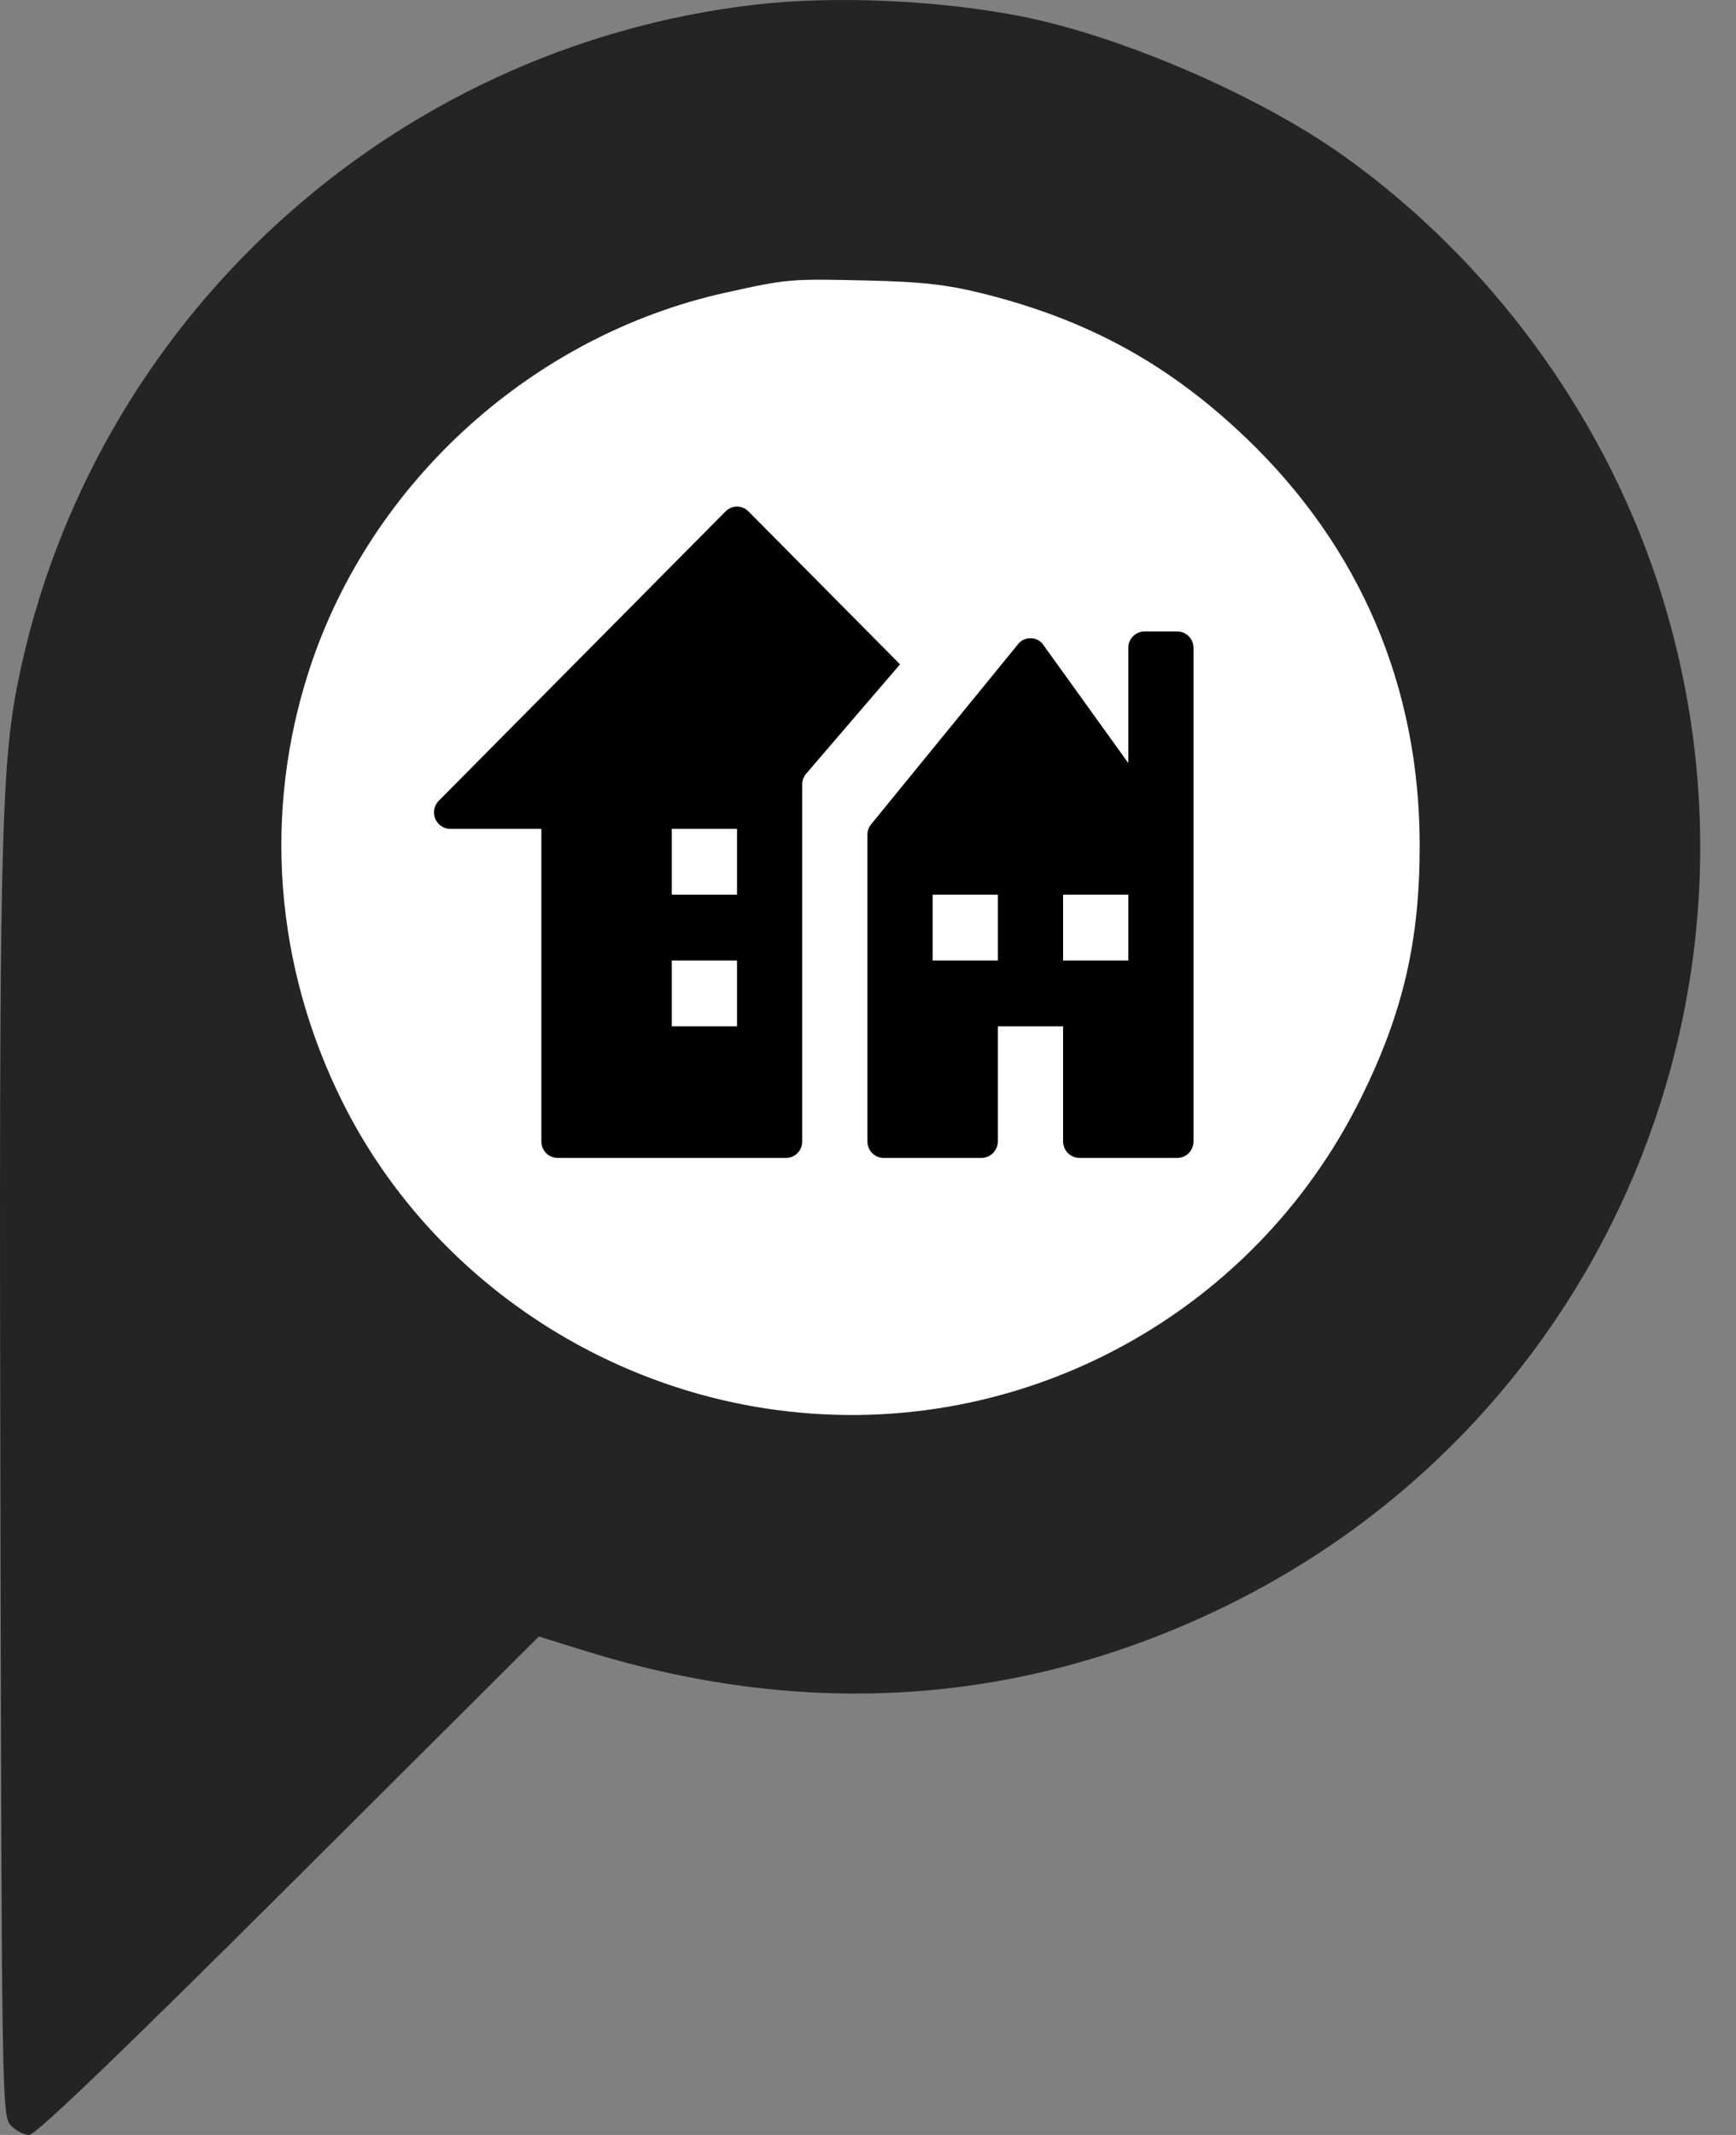 <svg width="48" height="59" viewBox="0 0 48 59" fill="none" xmlns="http://www.w3.org/2000/svg">
<rect x="0" y="0" width="48" height="59" fill="#808080" stroke="none"/>
<circle cx="23.661" cy="23.348" r="21.77" fill="white"/>
<path fill-rule="evenodd" clip-rule="evenodd" d="M20.877 0.129C10.779 1.302 2.519 8.879 0.502 18.82C0.023 21.183 -0.029 23.553 0.011 41.379C0.047 57.968 0.056 58.468 0.294 58.73C0.428 58.879 0.659 59 0.806 59C0.986 59 3.301 56.78 7.986 52.113L14.899 45.226L16.226 45.637C22.357 47.535 28.313 47.112 33.897 44.383C44.44 39.23 49.516 27.122 45.799 15.992C44.248 11.35 41.154 7.166 37.167 4.319C34.83 2.65 31.021 1.002 28.234 0.451C25.959 0.003 23.059 -0.125 20.877 0.129ZM27.204 8.119C30.103 8.845 32.351 10.084 34.48 12.129C37.612 15.139 39.247 18.978 39.254 23.337C39.258 25.993 38.8 27.973 37.638 30.328C34.609 36.467 27.971 39.945 21.219 38.93C16.161 38.17 11.722 34.968 9.471 30.456C7.592 26.691 7.267 22.449 8.553 18.503C10.24 13.325 14.724 9.267 20.061 8.088C21.787 7.706 21.842 7.702 23.987 7.752C25.511 7.788 26.188 7.865 27.204 8.119Z" fill="#242424"/>
<path d="M20.695 14.133C20.611 14.048 20.497 14 20.378 14C20.259 14 20.145 14.048 20.061 14.133L12.127 22.135C12.066 22.199 12.024 22.279 12.008 22.366C11.992 22.454 12.001 22.544 12.034 22.626C12.068 22.708 12.125 22.778 12.198 22.828C12.271 22.878 12.357 22.905 12.444 22.906H14.969V31.547C14.969 31.667 15.016 31.782 15.1 31.867C15.185 31.952 15.299 32 15.418 32H21.729C21.788 32.001 21.846 31.989 21.901 31.967C21.956 31.945 22.005 31.912 22.047 31.87C22.089 31.828 22.123 31.779 22.146 31.724C22.169 31.669 22.181 31.61 22.181 31.551V31.551V21.675C22.181 21.555 22.229 21.44 22.313 21.355L24.886 18.359L20.695 14.133ZM20.378 28.363H18.575V26.544H20.378V28.363ZM20.378 24.725H18.575V22.906H20.378V24.725ZM32.549 17.45H31.648C31.528 17.45 31.413 17.498 31.329 17.583C31.244 17.668 31.197 17.784 31.197 17.905V21.087L28.81 17.77C28.725 17.685 28.611 17.637 28.492 17.637C28.373 17.637 28.259 17.685 28.175 17.77L24.085 22.782C24.02 22.863 23.985 22.963 23.984 23.066V31.542C23.984 31.601 23.995 31.66 24.017 31.715C24.038 31.771 24.071 31.821 24.112 31.863C24.153 31.906 24.202 31.94 24.257 31.963C24.311 31.987 24.369 31.999 24.428 32H27.133C27.193 32 27.252 31.989 27.307 31.966C27.363 31.943 27.413 31.909 27.456 31.866C27.498 31.824 27.532 31.773 27.555 31.718C27.578 31.662 27.59 31.602 27.591 31.542V28.363H29.394V31.54C29.394 31.662 29.442 31.779 29.527 31.865C29.613 31.951 29.729 32 29.85 32H32.555C32.673 31.999 32.786 31.95 32.869 31.866C32.953 31.781 32.999 31.666 33 31.547V17.905C33 17.784 32.953 17.668 32.868 17.583C32.783 17.498 32.669 17.45 32.549 17.45ZM27.591 26.544H25.788V24.725H27.591V26.544ZM31.197 26.544H29.394V24.725H31.197V26.544Z" fill="black"/>
</svg>
